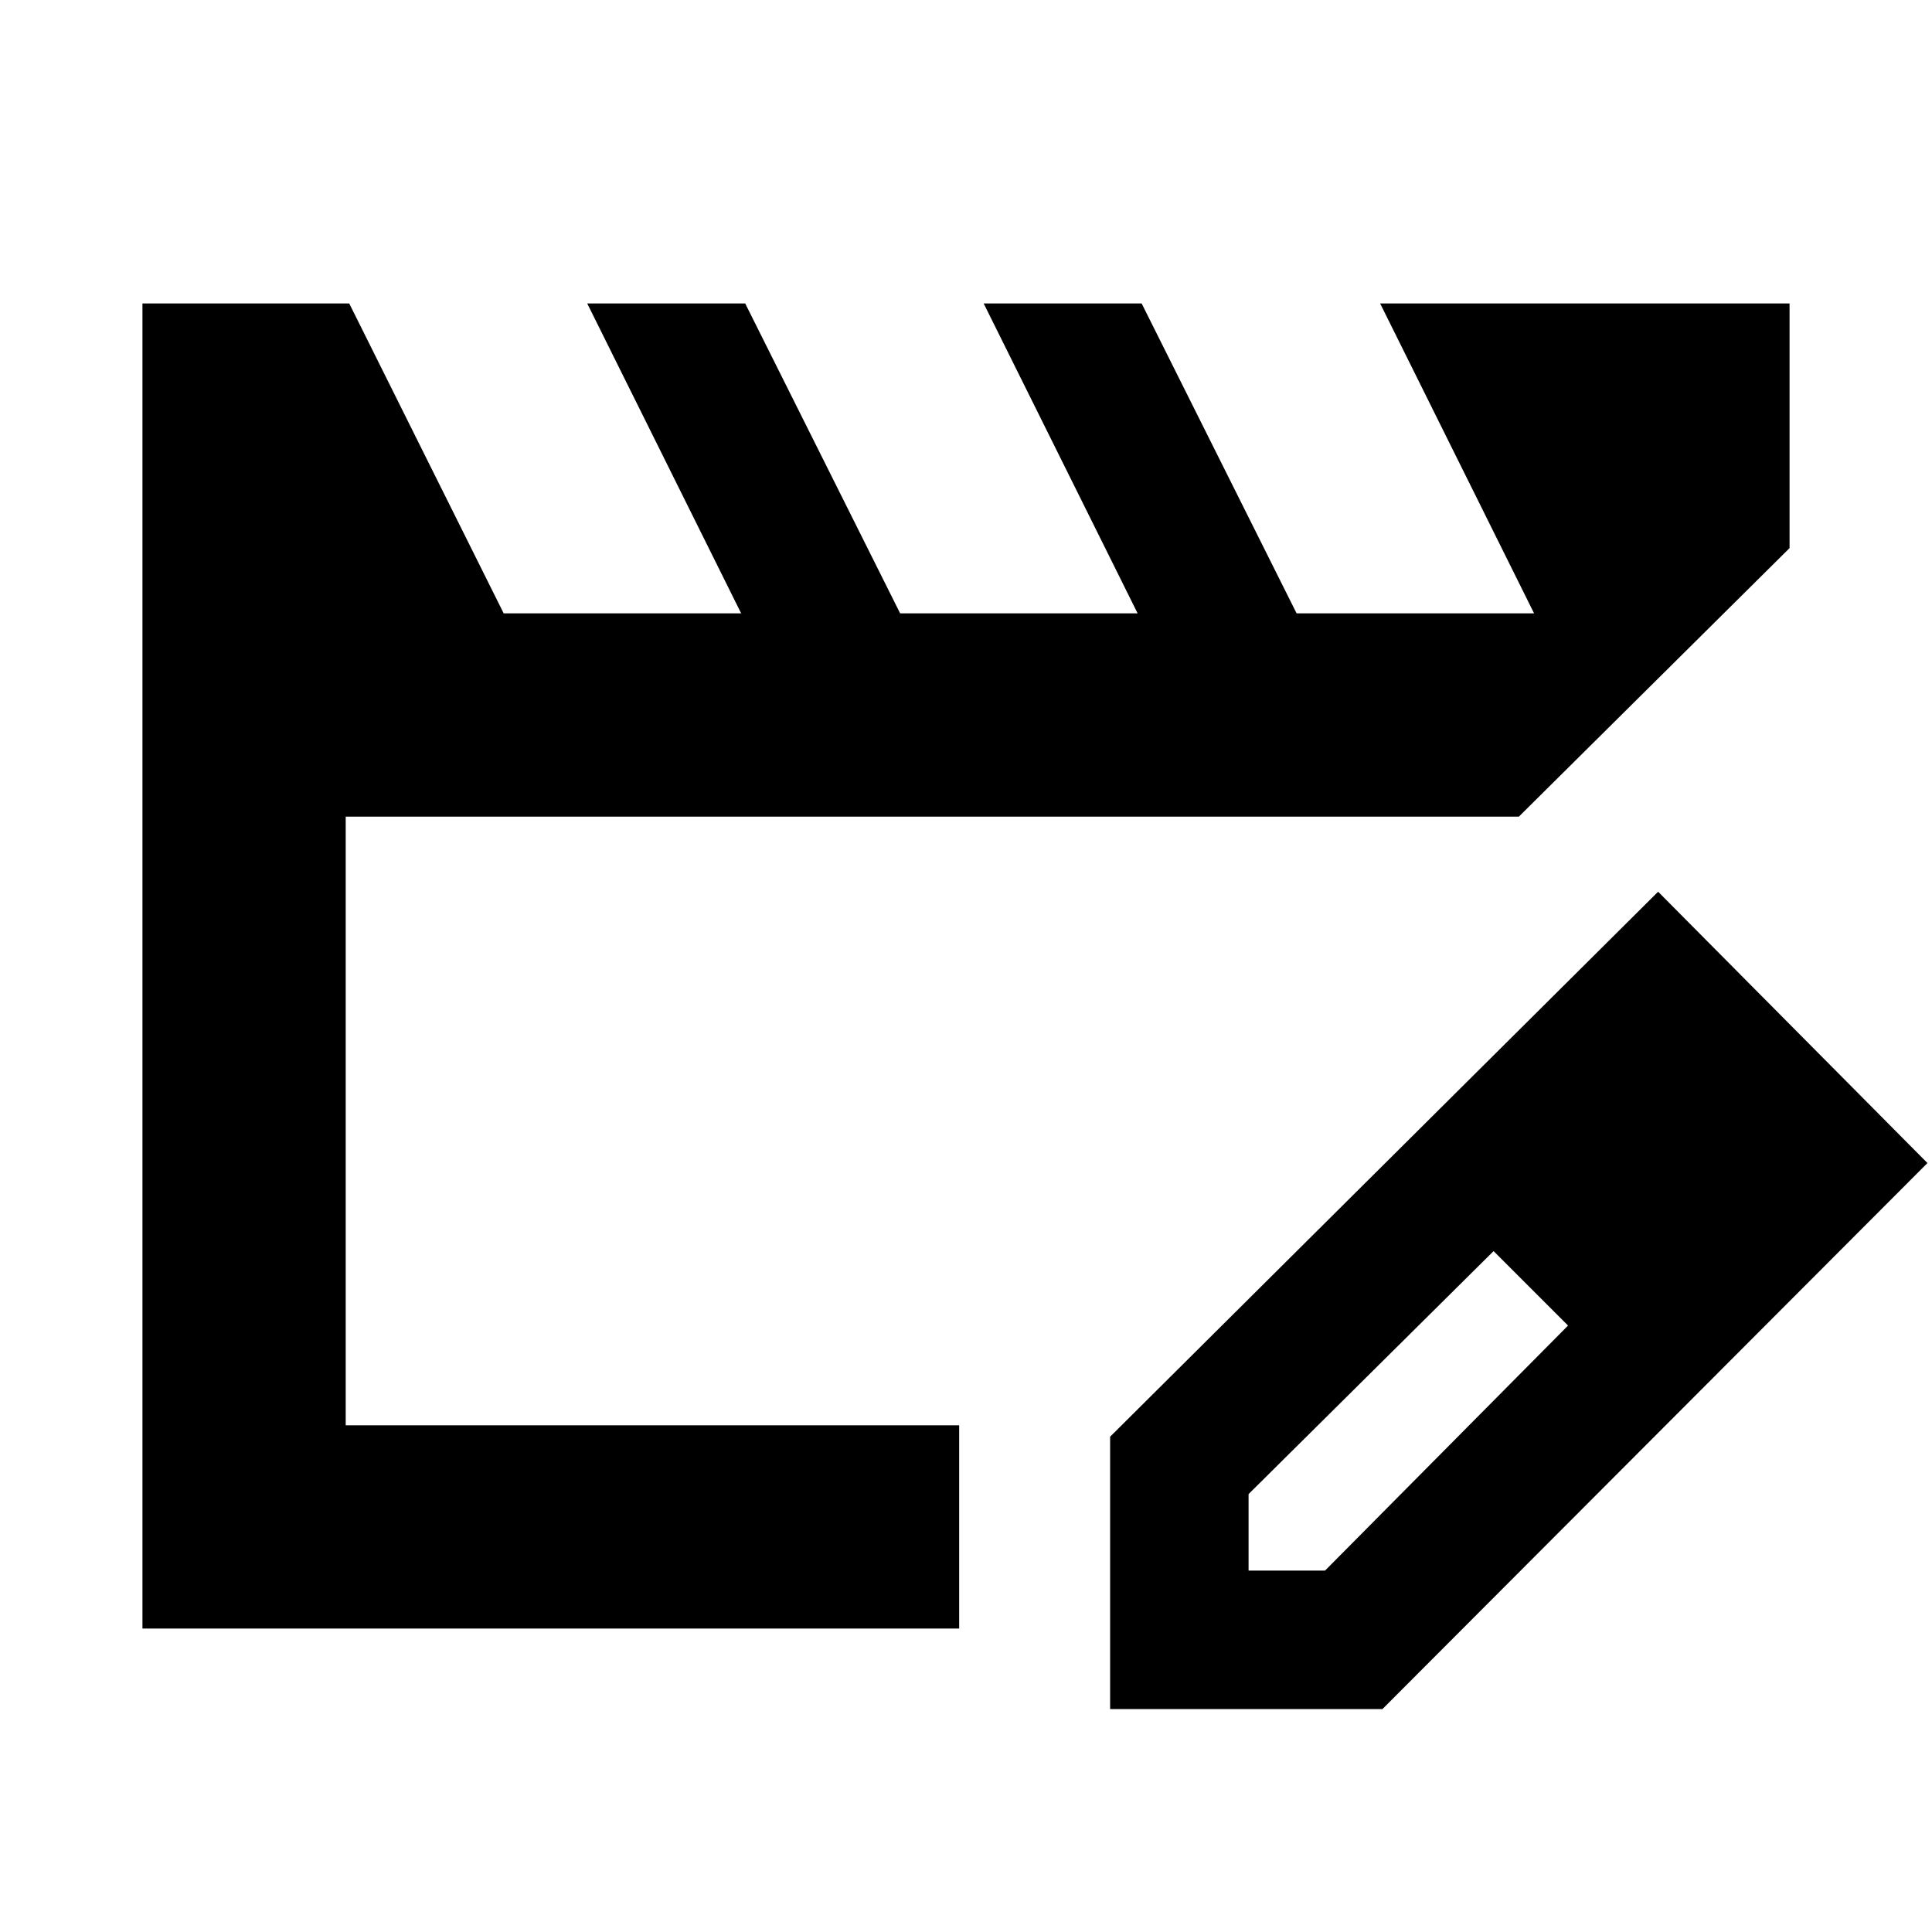 <svg xmlns="http://www.w3.org/2000/svg" height="24" viewBox="0 -960 960 960" width="24"><path d="M171.78-251.78v-302.44 302.44Zm-101 101v-658.44h102.75l76.75 154h118l-76.5-154h78.5l77 154h118l-76.5-154h78.5l77 154h118l-76.5-154h203.44v121.57l-134.5 133.43H171.78v302.44h304.83v101H70.78Zm480.83 40v-135.33l272.3-270.8 133.83 134.82-270.8 271.31H551.61Zm308.8-271.81-37-37 37 37Zm-240 203h38l120.74-121.74-18-19-19-18-121.74 120.74v38Zm140.74-140.74-19-18 37 37-18-19Z"/></svg>